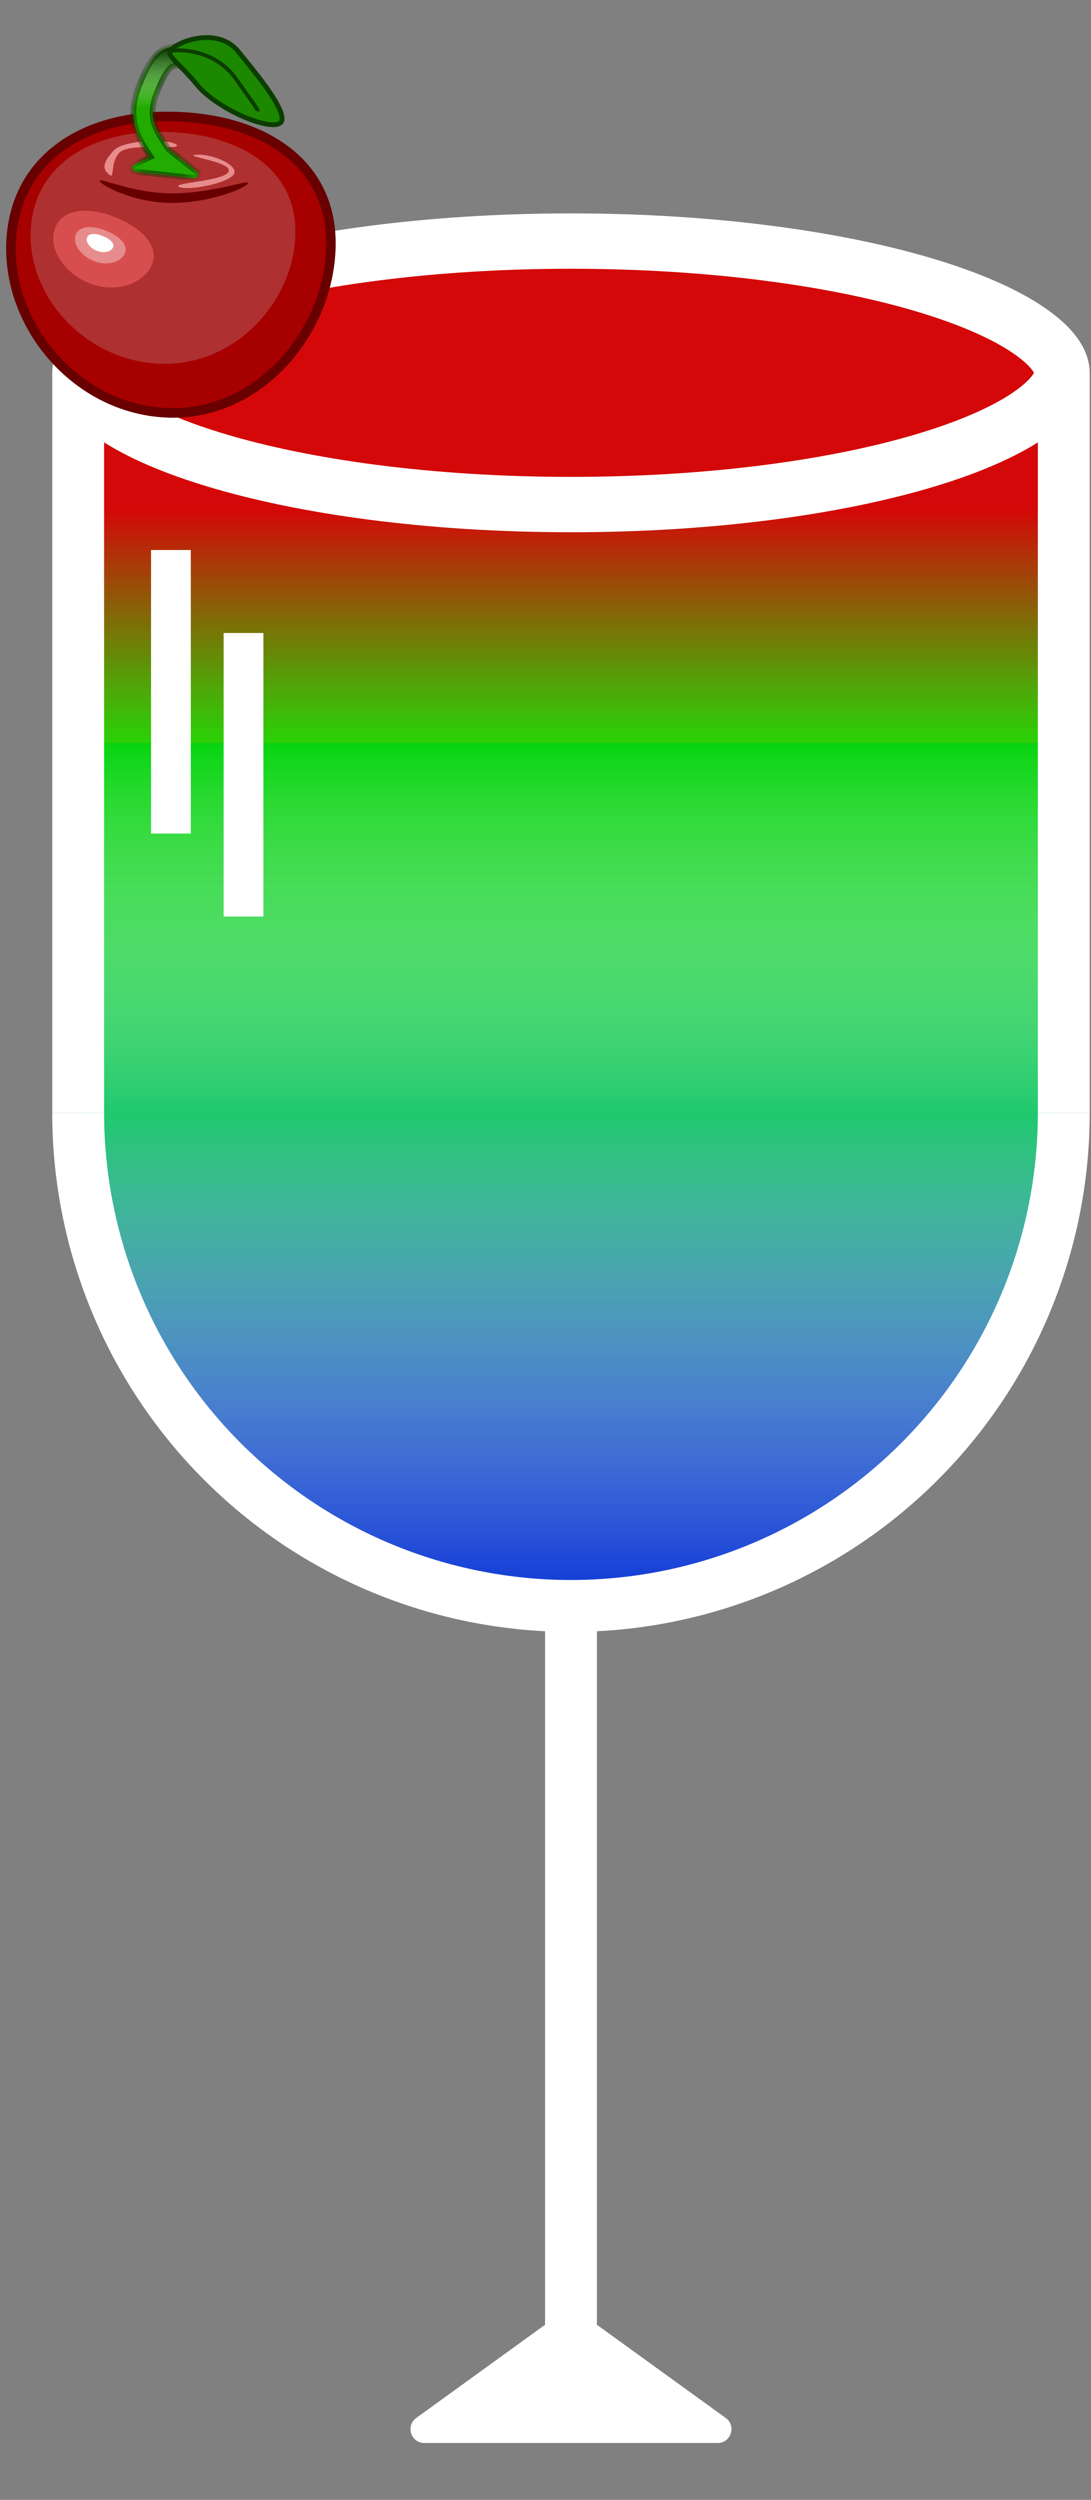 <svg width="86" height="197" viewBox="0 0 86 197" fill="none" xmlns="http://www.w3.org/2000/svg">
<rect x="0" y="0" width="86" height="197" fill="#808080" stroke="none"/>
<path d="M6.161 87.709H83.855L77.651 108.927L64.494 121.298L45.053 126.6L24.631 121.298L12.848 108.927L6.161 87.709Z" fill="#0835D4"/>
<path d="M6.161 87.709H83.855L77.651 108.927L64.494 121.298L45.053 126.6L24.631 121.298L12.848 108.927L6.161 87.709Z" fill="url(#paint0_linear)"/>
<rect x="6.161" y="58.544" width="77.694" height="29.165" fill="#08D410"/>
<rect x="6.161" y="58.544" width="77.694" height="29.165" fill="url(#paint1_linear)"/>
<path d="M6.161 29.379L13.349 24.057L22.909 21.726L33.403 20.093L44.596 20.093H56.255L67.448 21.726L76.309 24.057L83.855 29.379V58.544H6.161V29.379Z" fill="#D40808"/>
<path d="M6.161 29.379L13.349 24.057L22.909 21.726L33.403 20.093L44.596 20.093H56.255L67.448 21.726L76.309 24.057L83.855 29.379V58.544H6.161V29.379Z" fill="url(#paint2_linear)"/>
<path d="M85.898 87.709C85.898 93.079 84.84 98.396 82.785 103.357C80.731 108.318 77.719 112.826 73.922 116.623C70.125 120.42 65.617 123.432 60.656 125.487C55.695 127.541 50.378 128.599 45.008 128.599C39.638 128.599 34.321 127.541 29.36 125.487C24.399 123.432 19.891 120.42 16.094 116.623C12.297 112.826 9.285 108.318 7.23 103.357C5.176 98.396 4.118 93.079 4.118 87.709H8.207C8.207 92.542 9.159 97.327 11.008 101.792C12.858 106.257 15.568 110.314 18.986 113.731C22.403 117.149 26.46 119.859 30.925 121.709C35.39 123.558 40.175 124.51 45.008 124.51C49.841 124.51 54.626 123.558 59.091 121.709C63.556 119.859 67.613 117.149 71.03 113.731C74.448 110.314 77.158 106.257 79.008 101.792C80.857 97.327 81.809 92.542 81.809 87.709H85.898Z" fill="white"/>
<rect x="4.118" y="29.379" width="4.087" height="58.33" fill="white"/>
<rect x="42.965" y="126.93" width="4.087" height="58.33" fill="white"/>
<rect x="81.811" y="29.379" width="4.087" height="58.33" fill="white"/>
<path d="M44.369 182.184C44.75 181.908 45.265 181.908 45.647 182.184L57.204 190.543C58.061 191.163 57.622 192.517 56.565 192.517H33.451C32.393 192.517 31.955 191.163 32.812 190.543L44.369 182.184Z" fill="white"/>
<path d="M83.717 29.379C83.717 30.08 83.249 31.164 81.403 32.504C79.606 33.81 76.865 35.076 73.281 36.177C66.141 38.371 56.144 39.761 45.008 39.761C33.871 39.761 23.875 38.371 16.735 36.177C13.151 35.076 10.41 33.81 8.613 32.504C6.767 31.164 6.299 30.08 6.299 29.379C6.299 28.678 6.767 27.594 8.613 26.254C10.41 24.948 13.151 23.682 16.735 22.581C23.875 20.387 33.871 18.998 45.008 18.998C56.144 18.998 66.141 20.387 73.281 22.581C76.865 23.682 79.606 24.948 81.403 26.254C83.249 27.594 83.717 28.678 83.717 29.379Z" stroke="white" stroke-width="4.362"/>
<rect x="11.907" y="43.343" width="3.133" height="22.343" fill="white"/>
<rect x="17.629" y="49.883" width="3.133" height="22.343" fill="white"/>
<path d="M26.082 19.172C26.082 25.86 20.718 32.538 13.649 32.538C6.552 32.538 0.865 26.263 0.865 19.605C0.865 16.287 2.16 13.695 4.324 11.925C6.498 10.149 9.578 9.178 13.174 9.178C16.779 9.178 20.016 10.046 22.341 11.723C24.652 13.391 26.082 15.872 26.082 19.172Z" fill="#A70000" stroke="#680000" stroke-width="0.757"/>
<path d="M23.287 18.249C23.287 23.444 18.873 28.667 12.991 28.667C7.108 28.667 2.412 23.772 2.412 18.577C2.412 13.382 6.726 10.386 12.608 10.386C18.491 10.386 23.287 13.054 23.287 18.249Z" fill="#AF3030"/>
<path d="M11.99 20.806C11.422 22.288 9.24 23.16 7.093 22.338C4.947 21.515 3.769 19.462 4.337 17.98C4.905 16.498 6.806 16.246 8.953 17.069C11.1 17.892 12.558 19.324 11.99 20.806Z" fill="#D84E4E"/>
<path d="M9.854 19.942C9.592 20.626 8.511 21.001 7.422 20.583C6.333 20.166 5.711 19.188 5.973 18.504C6.235 17.82 7.185 17.732 8.274 18.15C9.363 18.567 10.116 19.259 9.854 19.942Z" fill="#E78C8C"/>
<path d="M8.562 13.728C8.012 13.244 8.169 12.754 8.941 11.879C9.712 11.004 13.362 10.918 13.911 11.403C14.461 11.887 10.16 11.179 9.389 12.054C8.617 12.929 9.111 14.213 8.562 13.728Z" fill="#E78C8C"/>
<path d="M15.253 12.222C16.454 11.992 18.837 12.963 18.445 13.709C18.054 14.455 14.744 15.056 14.119 14.729C13.493 14.4 17.617 14.29 18.009 13.544C18.4 12.798 14.838 12.369 15.253 12.222Z" fill="#E78C8C"/>
<path d="M8.912 19.487C8.785 19.82 8.223 19.989 7.646 19.768C7.069 19.547 6.729 19.056 6.857 18.723C6.984 18.39 7.481 18.36 8.058 18.581C8.635 18.803 9.04 19.154 8.912 19.487Z" fill="white"/>
<path d="M19.563 14.429C19.563 14.718 16.699 15.991 13.581 15.991C10.463 15.991 7.857 14.54 7.857 14.251C7.857 13.961 10.463 15.239 13.581 15.239C16.699 15.239 19.563 14.139 19.563 14.429Z" fill="#680000"/>
<mask id="path-20-inside-1" fill="white">
<path fill-rule="evenodd" clip-rule="evenodd" d="M16.926 3.93C17.029 4.445 16.488 4.988 15.717 5.142C15.375 5.21 15.045 5.191 14.775 5.102C14.562 5.128 14.374 5.138 14.217 5.146L14.169 5.149C13.855 5.165 13.726 5.183 13.616 5.23C13.427 5.312 13.051 5.602 12.376 7.284C11.905 8.453 11.977 9.248 12.208 9.887C12.331 10.225 12.507 10.544 12.717 10.878C12.79 10.995 12.884 11.138 12.983 11.289L12.983 11.289C13.091 11.451 13.204 11.623 13.303 11.779C13.325 11.79 13.346 11.803 13.366 11.818L15.484 13.501C15.722 13.69 15.564 14.072 15.262 14.039L10.709 13.533C10.407 13.5 10.337 13.092 10.61 12.96L11.871 12.351C11.834 12.294 11.796 12.237 11.758 12.18C11.661 12.034 11.558 11.879 11.435 11.684C11.2 11.311 10.96 10.887 10.785 10.401C10.42 9.391 10.371 8.213 10.971 6.719C11.633 5.073 12.195 4.196 13.015 3.841C13.403 3.673 13.789 3.653 14.074 3.638L14.089 3.637L14.116 3.636C14.275 3.627 14.426 3.619 14.58 3.601C14.785 3.451 15.047 3.334 15.344 3.275C16.115 3.121 16.823 3.414 16.926 3.93Z"/>
</mask>
<path fill-rule="evenodd" clip-rule="evenodd" d="M16.926 3.93C17.029 4.445 16.488 4.988 15.717 5.142C15.375 5.21 15.045 5.191 14.775 5.102C14.562 5.128 14.374 5.138 14.217 5.146L14.169 5.149C13.855 5.165 13.726 5.183 13.616 5.23C13.427 5.312 13.051 5.602 12.376 7.284C11.905 8.453 11.977 9.248 12.208 9.887C12.331 10.225 12.507 10.544 12.717 10.878C12.79 10.995 12.884 11.138 12.983 11.289L12.983 11.289C13.091 11.451 13.204 11.623 13.303 11.779C13.325 11.79 13.346 11.803 13.366 11.818L15.484 13.501C15.722 13.69 15.564 14.072 15.262 14.039L10.709 13.533C10.407 13.5 10.337 13.092 10.61 12.96L11.871 12.351C11.834 12.294 11.796 12.237 11.758 12.18C11.661 12.034 11.558 11.879 11.435 11.684C11.2 11.311 10.96 10.887 10.785 10.401C10.42 9.391 10.371 8.213 10.971 6.719C11.633 5.073 12.195 4.196 13.015 3.841C13.403 3.673 13.789 3.653 14.074 3.638L14.089 3.637L14.116 3.636C14.275 3.627 14.426 3.619 14.58 3.601C14.785 3.451 15.047 3.334 15.344 3.275C16.115 3.121 16.823 3.414 16.926 3.93Z" fill="#22AB00"/>
<path fill-rule="evenodd" clip-rule="evenodd" d="M16.926 3.93C17.029 4.445 16.488 4.988 15.717 5.142C15.375 5.21 15.045 5.191 14.775 5.102C14.562 5.128 14.374 5.138 14.217 5.146L14.169 5.149C13.855 5.165 13.726 5.183 13.616 5.23C13.427 5.312 13.051 5.602 12.376 7.284C11.905 8.453 11.977 9.248 12.208 9.887C12.331 10.225 12.507 10.544 12.717 10.878C12.79 10.995 12.884 11.138 12.983 11.289L12.983 11.289C13.091 11.451 13.204 11.623 13.303 11.779C13.325 11.79 13.346 11.803 13.366 11.818L15.484 13.501C15.722 13.69 15.564 14.072 15.262 14.039L10.709 13.533C10.407 13.5 10.337 13.092 10.61 12.96L11.871 12.351C11.834 12.294 11.796 12.237 11.758 12.18C11.661 12.034 11.558 11.879 11.435 11.684C11.2 11.311 10.96 10.887 10.785 10.401C10.42 9.391 10.371 8.213 10.971 6.719C11.633 5.073 12.195 4.196 13.015 3.841C13.403 3.673 13.789 3.653 14.074 3.638L14.089 3.637L14.116 3.636C14.275 3.627 14.426 3.619 14.58 3.601C14.785 3.451 15.047 3.334 15.344 3.275C16.115 3.121 16.823 3.414 16.926 3.93Z" fill="url(#paint3_linear)"/>
<path d="M15.717 5.142L15.761 5.365L15.717 5.142ZM16.926 3.93L17.149 3.885V3.885L16.926 3.93ZM14.775 5.102L14.845 4.887L14.797 4.871L14.748 4.877L14.775 5.102ZM14.217 5.146L14.205 4.919L14.205 4.919L14.217 5.146ZM14.169 5.149L14.157 4.922L14.157 4.922L14.169 5.149ZM13.616 5.23L13.706 5.439L13.706 5.439L13.616 5.23ZM12.376 7.284L12.586 7.369H12.586L12.376 7.284ZM12.208 9.887L11.995 9.964L12.208 9.887ZM12.717 10.878L12.909 10.758L12.717 10.878ZM12.983 11.289L12.794 11.414L12.796 11.417L12.983 11.289ZM12.983 11.289L13.173 11.164L13.171 11.16L12.983 11.289ZM13.303 11.779L13.111 11.9L13.147 11.958L13.209 11.986L13.303 11.779ZM13.366 11.818L13.507 11.64L13.507 11.64L13.366 11.818ZM15.484 13.501L15.342 13.679L15.484 13.501ZM15.262 14.039L15.287 13.813H15.287L15.262 14.039ZM10.709 13.533L10.734 13.308H10.734L10.709 13.533ZM10.61 12.96L10.512 12.755H10.512L10.61 12.96ZM11.871 12.351L11.97 12.555L12.203 12.442L12.061 12.226L11.871 12.351ZM11.758 12.18L11.568 12.305H11.568L11.758 12.18ZM11.435 11.684L11.628 11.564H11.628L11.435 11.684ZM10.785 10.401L10.571 10.478H10.571L10.785 10.401ZM10.971 6.719L11.182 6.804L10.971 6.719ZM13.015 3.841L13.105 4.049H13.105L13.015 3.841ZM14.074 3.638L14.086 3.865L14.086 3.865L14.074 3.638ZM14.089 3.637L14.077 3.41L14.077 3.41L14.089 3.637ZM14.116 3.636L14.104 3.409L14.104 3.409L14.116 3.636ZM14.58 3.601L14.606 3.827L14.666 3.82L14.714 3.784L14.58 3.601ZM15.344 3.275L15.299 3.052V3.052L15.344 3.275ZM15.761 5.365C16.185 5.28 16.555 5.087 16.81 4.832C17.063 4.578 17.22 4.24 17.149 3.885L16.703 3.974C16.735 4.135 16.673 4.326 16.488 4.511C16.305 4.694 16.02 4.85 15.672 4.919L15.761 5.365ZM14.704 5.318C15.015 5.42 15.385 5.44 15.761 5.365L15.672 4.919C15.364 4.981 15.075 4.961 14.845 4.887L14.704 5.318ZM14.229 5.373C14.386 5.365 14.581 5.355 14.802 5.328L14.748 4.877C14.543 4.902 14.363 4.911 14.205 4.919L14.229 5.373ZM14.181 5.375L14.229 5.373L14.205 4.919L14.157 4.922L14.181 5.375ZM13.706 5.439C13.773 5.41 13.861 5.392 14.181 5.375L14.157 4.922C13.849 4.938 13.679 4.956 13.526 5.022L13.706 5.439ZM12.586 7.369C12.921 6.535 13.177 6.059 13.365 5.786C13.552 5.516 13.662 5.458 13.706 5.439L13.526 5.022C13.38 5.085 13.209 5.213 12.991 5.528C12.776 5.841 12.505 6.351 12.165 7.199L12.586 7.369ZM12.422 9.81C12.211 9.226 12.136 8.489 12.586 7.369L12.165 7.199C11.675 8.417 11.744 9.269 11.995 9.964L12.422 9.81ZM12.909 10.758C12.702 10.43 12.536 10.126 12.422 9.81L11.995 9.964C12.125 10.325 12.311 10.659 12.524 10.999L12.909 10.758ZM13.173 11.164C13.073 11.012 12.981 10.872 12.909 10.758L12.524 10.999C12.6 11.119 12.695 11.264 12.794 11.414L13.173 11.164ZM13.171 11.16L13.171 11.16L12.796 11.417L12.796 11.417L13.171 11.16ZM13.495 11.658C13.395 11.5 13.28 11.326 13.173 11.164L12.794 11.414C12.902 11.577 13.013 11.747 13.111 11.9L13.495 11.658ZM13.209 11.986C13.214 11.989 13.22 11.992 13.225 11.996L13.507 11.64C13.473 11.613 13.435 11.59 13.396 11.573L13.209 11.986ZM13.225 11.996L15.342 13.679L15.625 13.323L13.507 11.64L13.225 11.996ZM15.342 13.679C15.361 13.694 15.368 13.708 15.37 13.719C15.373 13.733 15.373 13.75 15.365 13.767C15.358 13.784 15.347 13.797 15.335 13.804C15.326 13.81 15.311 13.816 15.287 13.813L15.237 14.265C15.765 14.323 16.041 13.654 15.625 13.323L15.342 13.679ZM15.287 13.813L10.734 13.308L10.684 13.759L15.237 14.265L15.287 13.813ZM10.734 13.308C10.71 13.305 10.697 13.296 10.689 13.288C10.679 13.278 10.671 13.264 10.668 13.245C10.664 13.227 10.667 13.21 10.673 13.198C10.678 13.187 10.688 13.175 10.709 13.164L10.512 12.755C10.033 12.987 10.155 13.7 10.684 13.759L10.734 13.308ZM10.709 13.164L11.97 12.555L11.772 12.146L10.512 12.755L10.709 13.164ZM11.568 12.305C11.607 12.363 11.644 12.419 11.681 12.475L12.061 12.226C12.023 12.169 11.985 12.112 11.947 12.054L11.568 12.305ZM11.243 11.806C11.367 12.003 11.472 12.16 11.568 12.305L11.947 12.054C11.85 11.909 11.748 11.756 11.628 11.564L11.243 11.806ZM10.571 10.478C10.754 10.986 11.004 11.426 11.243 11.806L11.628 11.564C11.396 11.196 11.166 10.788 10.998 10.324L10.571 10.478ZM10.76 6.635C10.14 8.177 10.186 9.413 10.571 10.478L10.998 10.324C10.654 9.37 10.601 8.249 11.182 6.804L10.76 6.635ZM12.925 3.633C12.01 4.028 11.42 4.993 10.76 6.635L11.182 6.804C11.845 5.153 12.379 4.363 13.105 4.049L12.925 3.633ZM14.062 3.411C13.779 3.426 13.354 3.447 12.925 3.633L13.105 4.049C13.451 3.9 13.799 3.88 14.086 3.865L14.062 3.411ZM14.077 3.41L14.062 3.411L14.086 3.865L14.101 3.864L14.077 3.41ZM14.104 3.409L14.077 3.41L14.101 3.864L14.128 3.862L14.104 3.409ZM14.553 3.376C14.408 3.393 14.265 3.4 14.104 3.409L14.128 3.862C14.286 3.854 14.444 3.846 14.606 3.827L14.553 3.376ZM15.299 3.052C14.973 3.117 14.679 3.247 14.445 3.418L14.714 3.784C14.891 3.655 15.122 3.551 15.388 3.498L15.299 3.052ZM17.149 3.885C17.078 3.53 16.804 3.279 16.472 3.141C16.139 3.003 15.723 2.968 15.299 3.052L15.388 3.498C15.736 3.428 16.059 3.462 16.299 3.561C16.54 3.661 16.671 3.814 16.703 3.974L17.149 3.885Z" fill="#0C3D00" mask="url(#path-20-inside-1)"/>
<path d="M18.786 4.063C18.911 4.218 19.043 4.381 19.181 4.551C19.887 5.423 20.73 6.464 21.356 7.409C21.73 7.975 22.017 8.492 22.152 8.908C22.292 9.34 22.243 9.574 22.099 9.69C22.017 9.756 21.884 9.805 21.688 9.822C21.495 9.839 21.256 9.823 20.982 9.774C20.434 9.678 19.768 9.456 19.078 9.149C17.695 8.533 16.262 7.591 15.529 6.678C15.143 6.198 14.772 5.808 14.451 5.481C14.367 5.396 14.288 5.317 14.213 5.242C13.995 5.022 13.812 4.839 13.671 4.674C13.477 4.447 13.4 4.296 13.396 4.179C13.392 4.081 13.44 3.954 13.666 3.772C14.121 3.406 15.049 3.024 16.049 2.968C17.044 2.912 18.077 3.179 18.786 4.063Z" fill="#1B8800" stroke="#0C3D00" stroke-width="0.378"/>
<path d="M13.567 3.995C14.633 3.859 17.136 4.117 18.617 6.241C20.097 8.365 20.345 8.607 20.302 8.769" stroke="#0C3D00" stroke-width="0.303"/>
<defs>
<linearGradient id="paint0_linear" x1="45.008" y1="87.709" x2="45.008" y2="126.6" gradientUnits="userSpaceOnUse">
<stop stop-color="#20C96E"/>
<stop offset="1" stop-color="white" stop-opacity="0"/>
</linearGradient>
<linearGradient id="paint1_linear" x1="45.008" y1="58.544" x2="45.008" y2="87.709" gradientUnits="userSpaceOnUse">
<stop stop-color="white" stop-opacity="0"/>
<stop offset="1" stop-color="#20C96E"/>
</linearGradient>
<linearGradient id="paint2_linear" x1="45.008" y1="20.093" x2="45.008" y2="58.544" gradientUnits="userSpaceOnUse">
<stop offset="0.524" stop-color="#D40808"/>
<stop offset="1" stop-color="#19E607" stop-opacity="0.91"/>
</linearGradient>
<linearGradient id="paint3_linear" x1="13.689" y1="3.234" x2="13.689" y2="14.041" gradientUnits="userSpaceOnUse">
<stop offset="0.06" stop-color="#0C3D00"/>
<stop offset="0.482" stop-color="white" stop-opacity="0"/>
</linearGradient>
</defs>
</svg>

